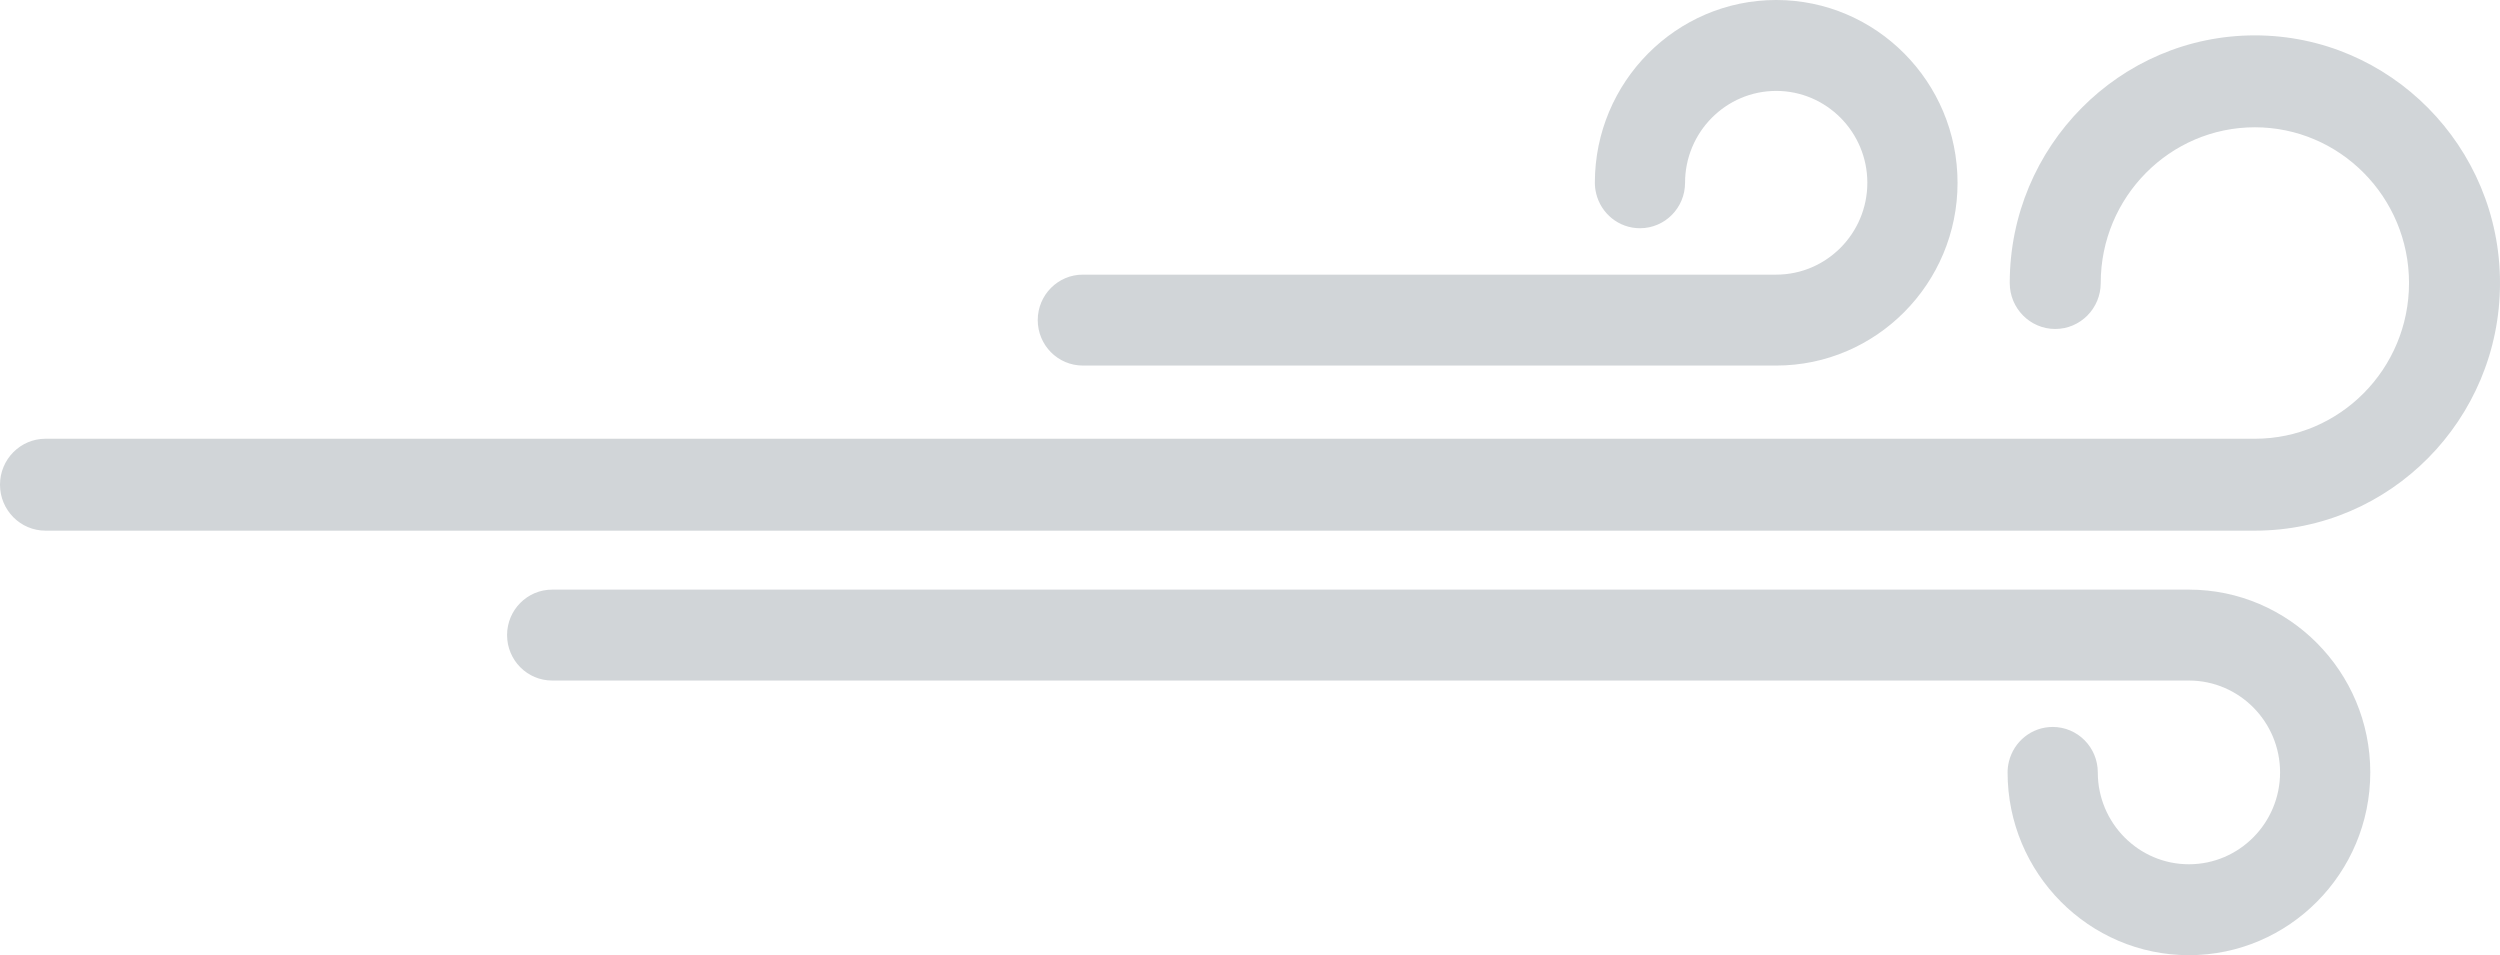 <svg xmlns="http://www.w3.org/2000/svg" width="212" height="81" viewBox="0 0 212 81">
    <defs>
        <linearGradient id="prefix__a" x1="-14.802%" x2="108.74%" y1="50%" y2="50%">
            <stop offset="0%" stop-color="#FFF"/>
            <stop offset="0%" stop-color="#4FC3E1"/>
            <stop offset="100%" stop-color="#C6EBF5"/>
        </linearGradient>
    </defs>
    <path fill="#828B95" fill-opacity=".8" d="M268.621 443c8.48 0 15.379 6.953 15.379 15.5s-6.899 15.5-15.379 15.5-15.378-6.954-15.378-15.5c0-.316.042-.621.113-.915.408-1.687 1.913-2.94 3.712-2.94 2.112 0 3.825 1.725 3.825 3.855 0 4.295 3.466 7.79 7.728 7.79s7.729-3.495 7.729-7.79-3.467-7.79-7.729-7.79H129.825c-2.113 0-3.825-1.725-3.825-3.855s1.712-3.855 3.825-3.855zm5.592-47c11.462 0 20.787 9.42 20.787 21s-9.325 21-20.787 21H86.857c-2.13 0-3.857-1.745-3.857-3.897 0-2.152 1.727-3.897 3.857-3.897h187.356c7.208 0 13.072-5.925 13.072-13.206 0-7.282-5.864-13.206-13.072-13.206-7.208 0-13.072 5.924-13.072 13.206 0 2.152-1.727 3.897-3.858 3.897-2.13 0-3.857-1.745-3.857-3.897 0-11.58 9.325-21 20.787-21zm-40.591-3c8.48 0 15.378 6.954 15.378 15.5 0 8.547-6.899 15.5-15.378 15.5h-58.797c-2.113 0-3.825-1.726-3.825-3.855 0-2.13 1.712-3.855 3.825-3.855h58.797c4.261 0 7.728-3.495 7.728-7.79s-3.467-7.79-7.728-7.79c-4.262 0-7.729 3.495-7.729 7.79 0 2.13-1.712 3.855-3.825 3.855-1.8 0-3.304-1.253-3.712-2.94-.071-.294-.113-.6-.113-.915 0-8.547 6.899-15.5 15.379-15.5z" opacity=".458" transform="translate(-83 -393)"/>
</svg>
